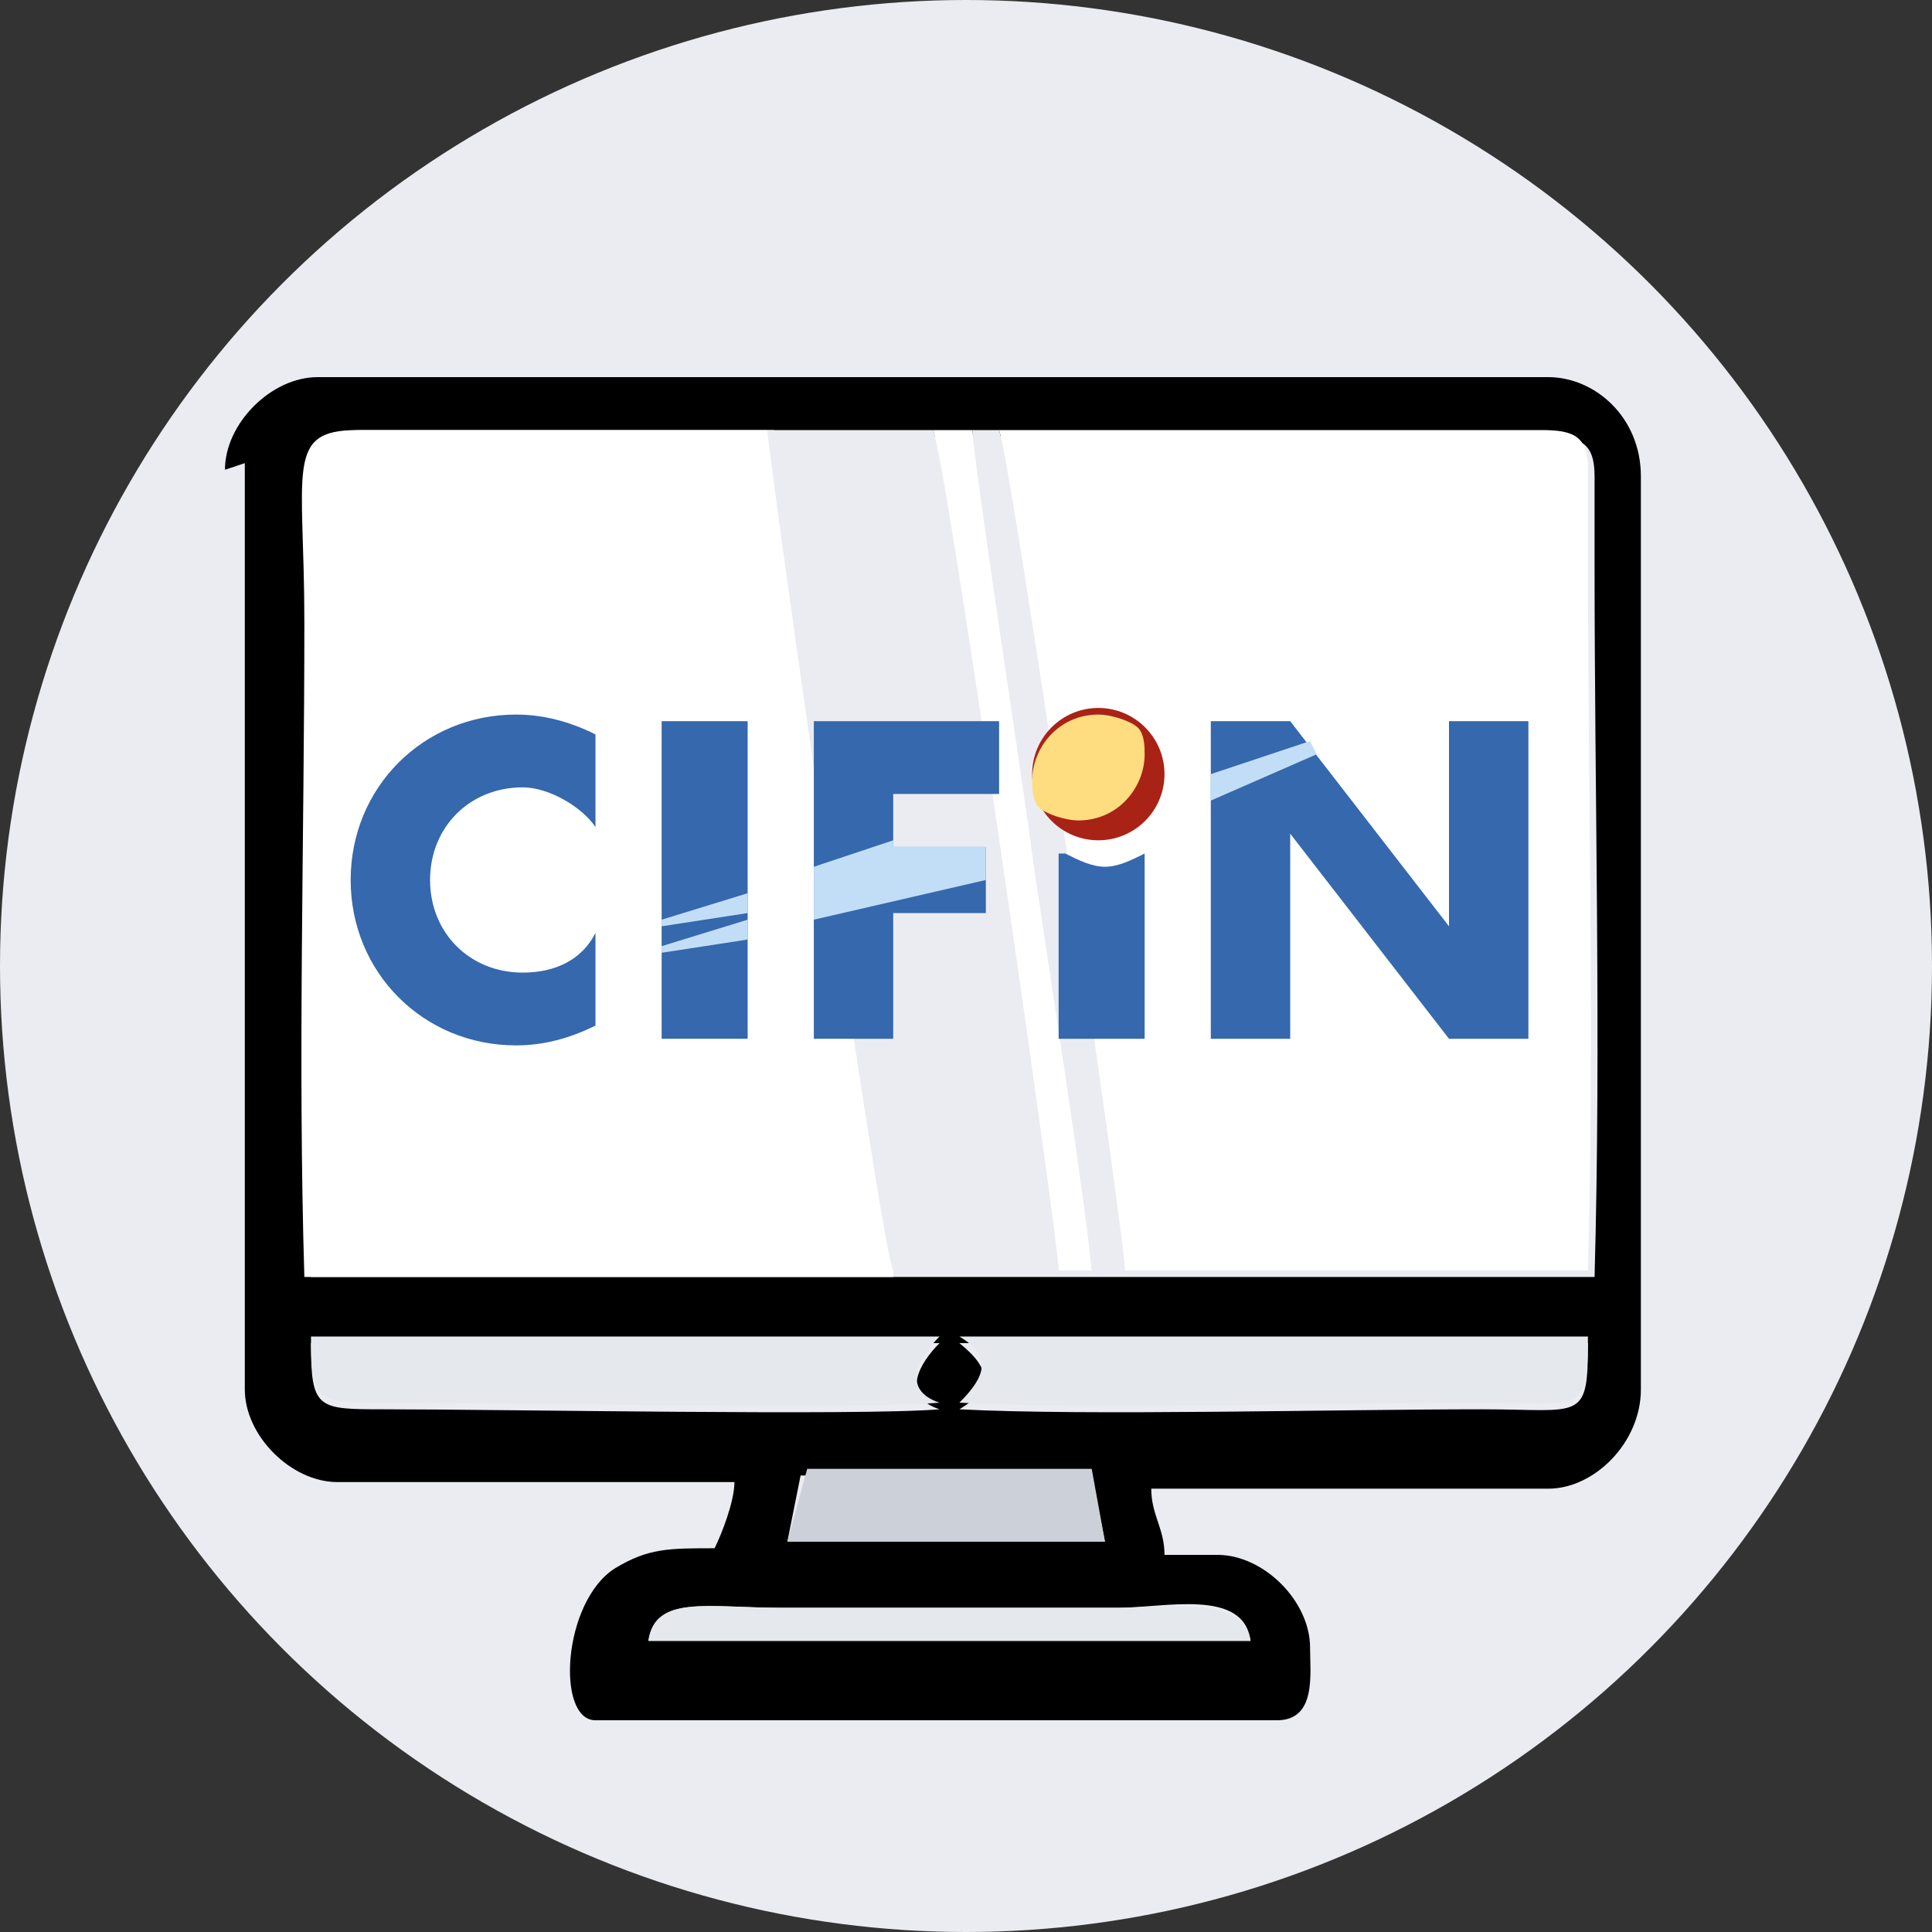 <?xml version="1.0" encoding="UTF-8"?>
<!DOCTYPE svg PUBLIC "-//W3C//DTD SVG 1.1//EN" "http://www.w3.org/Graphics/SVG/1.1/DTD/svg11.dtd">
<!-- Creator: CorelDRAW 2020 (64-Bit) -->
<svg xmlns="http://www.w3.org/2000/svg" xml:space="preserve" width="15.957mm" height="15.957mm" version="1.1" style="shape-rendering:geometricPrecision; text-rendering:geometricPrecision; image-rendering:optimizeQuality; fill-rule:evenodd; clip-rule:evenodd"
viewBox="0 0 2.92 2.92"
 xmlns:xlink="http://www.w3.org/1999/xlink"
 xmlns:xodm="http://www.corel.com/coreldraw/odm/2003">
 <rect x="0" y="0" width="2.92" height="2.92" fill="#333333" stroke="none"/>
 <defs>
  <style type="text/css">
   <![CDATA[
    .fil1 {fill:black}
    .fil5 {fill:#3568AD}
    .fil7 {fill:#A92216}
    .fil6 {fill:#C2DEF6}
    .fil4 {fill:#CCD1D9}
    .fil3 {fill:#E5E8EC}
    .fil0 {fill:#EBECF1}
    .fil8 {fill:#FEDC80}
    .fil2 {fill:white}
   ]]>
  </style>
 </defs>
 <g id="Capa_x0020_1">
  <circle class="fil0" cx="1.46" cy="1.46" r="1.46"/>
  <g id="_2767093454784">
   <path class="fil1" d="M1.89 2.48l-0.91 0c0.01,-0.07 0.09,-0.05 0.2,-0.05l0.51 0c0.07,0 0.19,-0.03 0.2,0.05zm-0.67 -0.25l0.43 -0 0.02 0.1 -0.48 0 0.02 -0.1zm0.23 -0.2l0.95 -0c0,0.12 -0.01,0.1 -0.16,0.1 -0.22,0 -0.6,0.01 -0.79,-0 0.05,-0.03 0.05,-0.06 0,-0.1zm-0.03 0.1c-0.12,0.01 -0.66,0 -0.84,0 -0.1,0 -0.11,0 -0.11,-0.1l0.95 0c-0.03,0.03 -0.06,0.08 0,0.1zm-0.25 -1.47l0.25 -0 0.06 0 0.04 -0 0.82 -0c0.05,0 0.07,0.01 0.07,0.06 0,0.04 -0,0.09 -0,0.13 0,0.36 0.01,0.72 -0,1.08l-0.8 0 -0.25 0 -0.89 -0c-0.01,-0.33 -0,-0.66 -0,-0.99 0,-0.23 -0.03,-0.29 0.08,-0.29l0.62 0zm-0.8 0.04l0 1.4c0,0.07 0.07,0.14 0.14,0.14l0.6 0c-0,0.03 -0.02,0.08 -0.03,0.1 -0.07,0 -0.1,-0 -0.15,0.03 -0.08,0.05 -0.09,0.23 -0.03,0.23l1.03 0c0.06,0 0.05,-0.07 0.05,-0.11 0,-0.07 -0.07,-0.14 -0.14,-0.14l-0.08 0c-0,-0.04 -0.02,-0.06 -0.02,-0.1l0.6 0c0.07,0 0.14,-0.07 0.14,-0.15l0 -1.38c0,-0.09 -0.07,-0.15 -0.14,-0.15l-1.86 0c-0.07,0 -0.14,0.07 -0.14,0.14z"/>
   <path class="fil2" d="M1.6 1.92l0.8 -0c0.01,-0.36 0,-0.72 0,-1.08 0,-0.04 0,-0.09 0,-0.13 -0,-0.05 -0.02,-0.06 -0.07,-0.06l-0.82 0c0.02,0.06 0.19,1.22 0.19,1.27l-0.05 0c-0.01,-0.12 -0.07,-0.49 -0.09,-0.63 -0.01,-0.08 -0.09,-0.6 -0.09,-0.64l-0.06 -0c0.02,0.05 0.19,1.23 0.19,1.27z"/>
   <path class="fil2" d="M1.35 1.92c-0.02,-0.05 -0.19,-1.24 -0.19,-1.27l-0.62 -0c-0.11,-0 -0.08,0.06 -0.08,0.29 0,0.33 -0.01,0.66 0,0.99l0.89 0z"/>
   <path class="fil0" d="M1.35 1.92l0.25 -0c0,-0.04 -0.17,-1.23 -0.19,-1.27l-0.25 0c-0,0.03 0.17,1.23 0.19,1.27z"/>
   <path class="fil3" d="M1.45 2.02c0.05,0.03 0.04,0.06 -0,0.1 0.19,0.01 0.57,0 0.79,0 0.15,0 0.16,0.02 0.16,-0.1l-0.95 0z"/>
   <path class="fil3" d="M1.42 2.12c-0.06,-0.02 -0.03,-0.07 -0,-0.1l-0.95 -0c0,0.1 0.01,0.1 0.11,0.1 0.18,-0 0.72,0.01 0.84,-0z"/>
   <path class="fil0" d="M1.51 0.65l-0.04 0c-0,0.04 0.08,0.55 0.09,0.64 0.02,0.14 0.08,0.52 0.09,0.63l0.05 0c-0,-0.05 -0.17,-1.21 -0.19,-1.27z"/>
   <polygon class="fil4" points="1.19,2.33 1.67,2.33 1.65,2.22 1.22,2.22 "/>
   <path class="fil3" d="M1.89 2.48c-0.01,-0.07 -0.14,-0.05 -0.2,-0.05l-0.51 0c-0.11,0 -0.19,-0.02 -0.2,0.05l0.91 -0z"/>
   <g>
    <polygon class="fil5" points="1.95,1.09 1.83,1.09 1.83,1.57 1.95,1.57 1.95,1.26 2.19,1.57 2.31,1.57 2.31,1.09 2.19,1.09 2.19,1.4 "/>
    <polygon class="fil6" points="1.83,1.17 1.83,1.21 1.99,1.14 1.98,1.12 "/>
    <path class="fil5" d="M1.6 1.29l0 0.28 0.13 0 0 -0.28c-0.02,0.01 -0.04,0.02 -0.06,0.02 -0.02,0 -0.04,-0.01 -0.06,-0.02z"/>
    <polygon class="fil5" points="1.23,1.09 1.23,1.2 1.23,1.28 1.23,1.38 1.23,1.57 1.35,1.57 1.35,1.38 1.49,1.38 1.49,1.28 1.35,1.28 1.35,1.2 1.51,1.2 1.51,1.09 1.35,1.09 "/>
    <polygon class="fil6" points="1.23,1.31 1.23,1.38 1.23,1.39 1.49,1.33 1.49,1.28 1.35,1.28 1.35,1.27 "/>
    <rect class="fil5" x="1" y="1.09" width="0.13" height="0.48"/>
    <path class="fil6" d="M1 1.39l0 0.01 0.13 -0.02 0 -0.03 -0.13 0.04zm0 0.04l0 0.01 0.13 -0.02 0 -0.03 -0.13 0.04z"/>
    <path class="fil5" d="M0.78 1.08c0.04,0 0.08,0.01 0.12,0.03l0 0.14c-0.02,-0.03 -0.07,-0.06 -0.11,-0.06 -0.08,0 -0.14,0.06 -0.14,0.14 0,0.08 0.06,0.14 0.14,0.14 0.05,0 0.09,-0.02 0.11,-0.06l0 0.14c-0.04,0.02 -0.08,0.03 -0.12,0.03 -0.14,0 -0.25,-0.11 -0.25,-0.25 0,-0.14 0.11,-0.25 0.25,-0.25z"/>
    <circle class="fil7" cx="1.66" cy="1.17" r="0.1"/>
    <path class="fil8" d="M1.66 1.08c0.02,0 0.05,0.01 0.06,0.02 0.01,0.01 0.01,0.03 0.01,0.04 0,0.05 -0.04,0.1 -0.1,0.1 -0.02,0 -0.05,-0.01 -0.06,-0.02 -0.01,-0.01 -0.01,-0.03 -0.01,-0.04 0,-0.05 0.04,-0.1 0.1,-0.1z"/>
   </g>
  </g>
 </g>
</svg>
